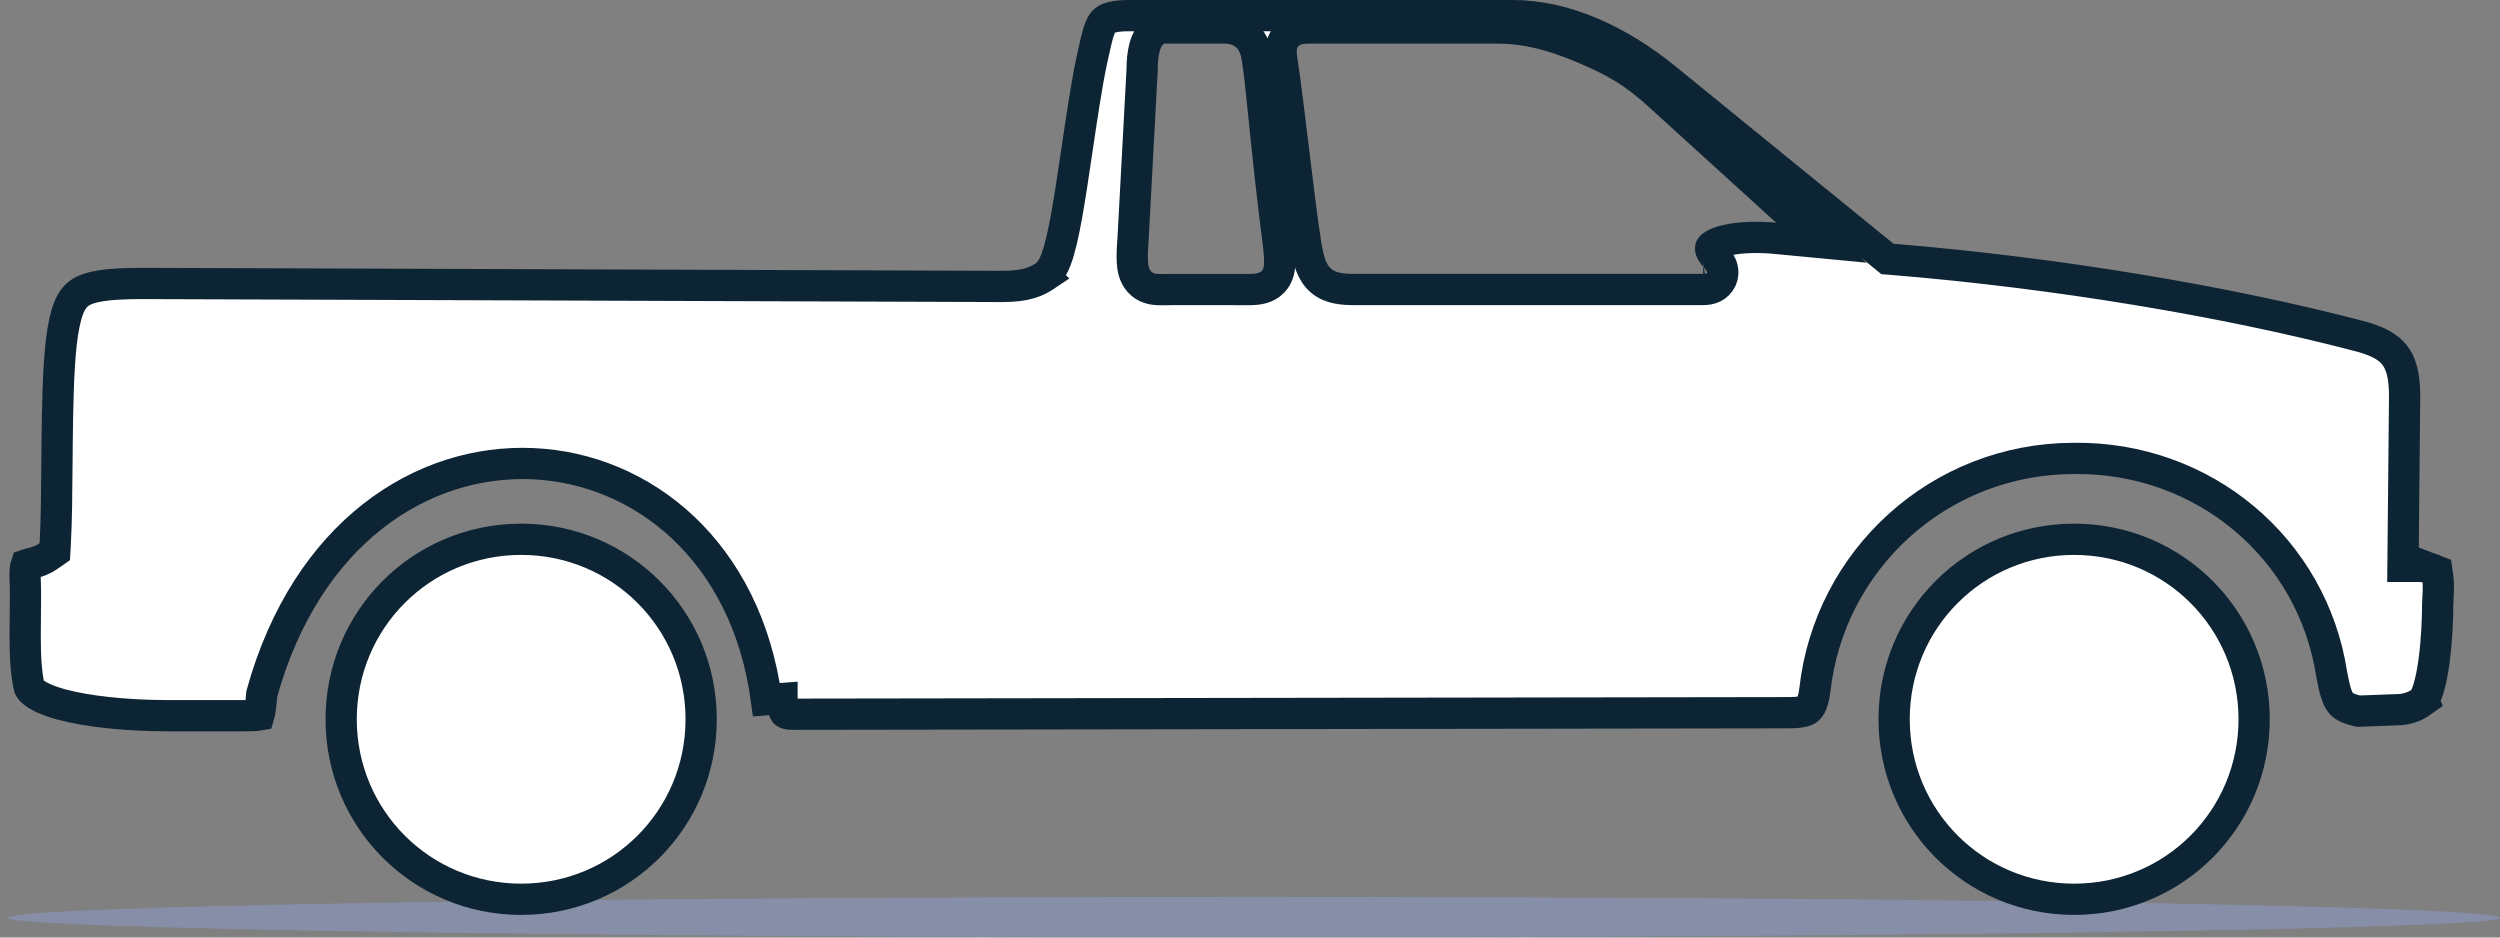 <?xml version="1.0" encoding="UTF-8" standalone="no"?>
<svg
   width="80"
   height="30"
   viewBox="0 0 80 30"
   fill="none"
   version="1.1"
   id="svg6"
   sodipodi:docname="pickup.svg"
   inkscape:version="1.1.1 (3bf5ae0d25, 2021-09-20)"
   xmlns:inkscape="http://www.inkscape.org/namespaces/inkscape"
   xmlns:sodipodi="http://sodipodi.sourceforge.net/DTD/sodipodi-0.dtd"
   xmlns="http://www.w3.org/2000/svg"
   xmlns:svg="http://www.w3.org/2000/svg">
  <rect x="0" y="0" width="80" height="30" fill="#808080" stroke="none"/>
  <defs
     id="defs10" />
  <sodipodi:namedview
     id="namedview8"
     pagecolor="#ffffff"
     bordercolor="#666666"
     borderopacity="1.0"
     inkscape:pageshadow="2"
     inkscape:pageopacity="0.0"
     inkscape:pagecheckerboard="0"
     showgrid="false"
     inkscape:zoom="16.2375"
     inkscape:cx="40"
     inkscape:cy="14.996151"
     inkscape:window-width="1920"
     inkscape:window-height="1001"
     inkscape:window-x="-9"
     inkscape:window-y="-9"
     inkscape:window-maximized="1"
     inkscape:current-layer="svg6" />
  <path
     d="M40.128 28.7C18.074 28.7 0.257 28.989 0.257 29.374C0.257 29.711 18.074 30 40.128 30C62.135 30 80 29.711 80 29.374C80 28.989 62.135 28.7 40.128 28.7Z"
     fill="#8FA2E3"
     fill-opacity="0.4"
     id="path2" />
  <path
     d="m 8.378,22.202 2.6e-4,-0.003 c 2.88,-10.377 14.866,-9.317 16.148,0.192 l 0.498,-0.038 c 0,4e-4 10e-5,8e-4 10e-5,0.001 0.011,0.144 0.026,0.248 0.046,0.327 0.02,0.077 0.04,0.109 0.048,0.12 0.004,0.005 0.01,0.013 0.038,0.024 0.035,0.013 0.105,0.03 0.235,0.03 h 6e-4 l 31.637,-0.048 h 8e-4 c 0.211,0 0.373,-6e-4 0.513,-0.015 0.138,-0.015 0.218,-0.04 0.27,-0.068 0.062,-0.034 0.197,-0.13 0.261,-0.631 0.463,-4.197 3.995,-7.422 8.294,-7.424 4.141,-0.05 7.63,2.867 8.249,6.918 0.097,0.533 0.179,0.764 0.281,0.896 0.075,0.096 0.201,0.19 0.571,0.274 l 1.237,-0.046 0.009,-3e-4 h 0.009 c 0.28,0 0.597,-0.111 0.787,-0.269 l 0.01,-0.008 0.01,-0.007 c -10e-5,-2e-4 0.022,-0.02 0.058,-0.084 0.037,-0.067 0.076,-0.161 0.115,-0.283 0.078,-0.246 0.139,-0.562 0.186,-0.907 0.092,-0.687 0.116,-1.422 0.116,-1.793 0,-0.064 0.005,-0.166 0.011,-0.262 0.003,-0.058 0.006,-0.114 0.008,-0.16 0.006,-0.153 0.004,-0.298 -0.013,-0.422 l -0.001,-0.008 -9e-4,-0.008 C 78.009,18.487 78.008,18.476 78.007,18.466 77.996,18.374 77.99,18.317 77.983,18.271 77.963,18.263 77.936,18.251 77.898,18.237 v 1e-4 l -0.01,-0.004 c -0.201,-0.08 -0.329,-0.109 -0.488,-0.109 h -0.505 l 0.005,-0.505 0.048,-4.955 v -0.002 c -3e-4,-0.668 -0.124,-1.053 -0.325,-1.306 -0.202,-0.255 -0.547,-0.457 -1.174,-0.614 v 0 L 75.443,10.741 C 71.237,9.641 65.825,8.731 60.553,8.299 L 60.398,8.287 60.278,8.189 53.296,2.507 C 51.809,1.298 50.087,0.5 48.411,0.5 H 36.132 c -0.643,0 -0.78,0.134 -0.848,0.232 -0.055,0.079 -0.108,0.202 -0.166,0.414 -0.038,0.142 -0.072,0.294 -0.112,0.474 -0.021,0.096 -0.044,0.201 -0.071,0.316 -0.171,0.823 -0.323,1.852 -0.472,2.863 -0.057,0.388 -0.114,0.774 -0.172,1.145 -0.102,0.66 -0.207,1.274 -0.319,1.748 -0.056,0.236 -0.116,0.453 -0.185,0.629 -0.034,0.088 -0.075,0.178 -0.124,0.259 -0.046,0.076 -0.118,0.177 -0.23,0.255 l 10e-5,10e-5 -0.009,0.006 c -0.095,0.063 -0.238,0.152 -0.466,0.22 -0.22,0.065 -0.499,0.105 -0.87,0.105 H 32.085 L 4.591,9.071 H 4.59 C 4.017,9.071 3.58,9.09 3.237,9.143 2.896,9.196 2.684,9.278 2.54,9.382 2.269,9.575 2.078,9.956 1.958,10.987 1.864,11.849 1.84,13.004 1.828,14.181 1.826,14.402 1.824,14.624 1.822,14.845 1.815,15.784 1.807,16.697 1.767,17.411 l -0.013,0.243 -0.199,0.139 c -0.194,0.136 -0.387,0.193 -0.522,0.228 -0.048,0.013 -0.084,0.021 -0.112,0.028 -0.046,0.011 -0.068,0.017 -0.085,0.023 -0.018,0.051 -0.042,0.176 -0.032,0.446 0.016,0.347 0.011,0.764 0.006,1.184 -0.003,0.209 -0.005,0.418 -0.005,0.619 0,0.635 0.025,1.22 0.13,1.662 0.016,0.06 0.105,0.197 0.449,0.356 0.326,0.15 0.772,0.267 1.275,0.354 1.001,0.174 2.113,0.209 2.653,0.209 h 2.552 c 0.226,0 0.352,-0.007 0.428,-0.021 0.006,-0.02 0.013,-0.051 0.021,-0.094 0.023,-0.131 0.039,-0.308 0.064,-0.578 z M 40.913,7.832 l 10e-4,0.008 7e-4,0.008 c 0.023,0.23 0.043,0.446 0.034,0.618 -0.009,0.174 -0.054,0.44 -0.295,0.624 -0.201,0.153 -0.447,0.168 -0.589,0.174 -0.105,0.004 -0.239,0.003 -0.384,0.002 -0.074,-6.8e-4 -0.15,-0.001 -0.227,-0.001 h -1.974 c -0.039,0 -0.087,0.001 -0.14,0.002 -0.103,0.002 -0.22,0.005 -0.299,10e-5 C 36.9,9.258 36.649,9.227 36.458,9.014 36.285,8.822 36.248,8.575 36.236,8.39 36.223,8.19 36.235,7.935 36.259,7.624 L 36.547,2.25 C 36.547,1.967 36.573,1.705 36.631,1.496 36.66,1.393 36.706,1.27 36.786,1.161 36.867,1.051 37.032,0.896 37.287,0.896 h 1.878 c 0.314,0 0.611,0.092 0.819,0.345 0.178,0.216 0.227,0.481 0.253,0.657 0.067,0.404 0.133,1.055 0.217,1.889 0.011,0.104 0.021,0.212 0.033,0.322 0.102,1.004 0.234,2.262 0.426,3.724 z m 0.891,0.109 -2e-4,3e-5 -0.002,-0.013 C 41.679,7.17 41.534,5.979 41.396,4.839 L 41.371,4.635 C 41.241,3.561 41.12,2.56 41.031,2.005 v 1e-5 L 41.03,1.997 C 41.028,1.986 41.026,1.974 41.025,1.961 41.015,1.895 41.003,1.811 40.998,1.736 40.991,1.648 40.988,1.501 41.049,1.349 41.121,1.169 41.258,1.041 41.426,0.971 41.572,0.91 41.727,0.896 41.862,0.896 h 6.067 c 1.067,0 2.058,0.322 3.144,0.815 l 1e-4,-2e-5 0.004,0.002 c 0.761,0.355 1.184,0.619 1.845,1.179 l 0.007,0.006 0.006,0.006 4.238,3.852 1.111,1.01 -1.495,-0.142 C 56.313,7.579 55.709,7.583 55.251,7.687 55.019,7.739 54.871,7.808 54.793,7.87 c -0.051,0.041 -0.057,0.062 -0.057,0.086 0.01,0.081 0.065,0.159 0.182,0.296 l 0.004,0.004 c 0.023,0.027 0.062,0.072 0.093,0.117 0.018,0.025 0.044,0.065 0.066,0.116 0.021,0.048 0.054,0.138 0.049,0.253 -0.006,0.133 -0.062,0.259 -0.158,0.353 -0.083,0.082 -0.174,0.118 -0.227,0.135 -0.101,0.032 -0.203,0.034 -0.266,0.034 H 43.355 C 42.983,9.264 42.568,9.242 42.26,8.971 41.962,8.708 41.872,8.303 41.804,7.941 Z m 12.698,0.322 c 0,-3e-5 -0.001,3e-5 -0.003,2.5e-4 z m 11.87,8.994 c -3.191,0 -5.76,2.569 -5.76,5.76 0,3.191 2.569,5.76 5.76,5.76 3.191,0 5.76,-2.569 5.76,-5.76 0,-3.191 -2.569,-5.76 -5.76,-5.76 z m -49.695,0 c -3.191,0 -5.76,2.569 -5.76,5.76 0,3.191 2.569,5.76 5.76,5.76 3.191,0 5.76,-2.569 5.76,-5.76 0,-3.191 -2.569,-5.76 -5.76,-5.76 z"
     fill="#ffffff"
     stroke="#0c2434"
     id="path4"
     sodipodi:nodetypes="ccccccccsccscccccccccsccccccsccscccccccscccscsccscccsscccccccccccccsccscccscsccccccsscccssccscsccccssssscccccccssccccsccccccccccccssccsscccccsccccscccssscccccssssssssss" />
</svg>
